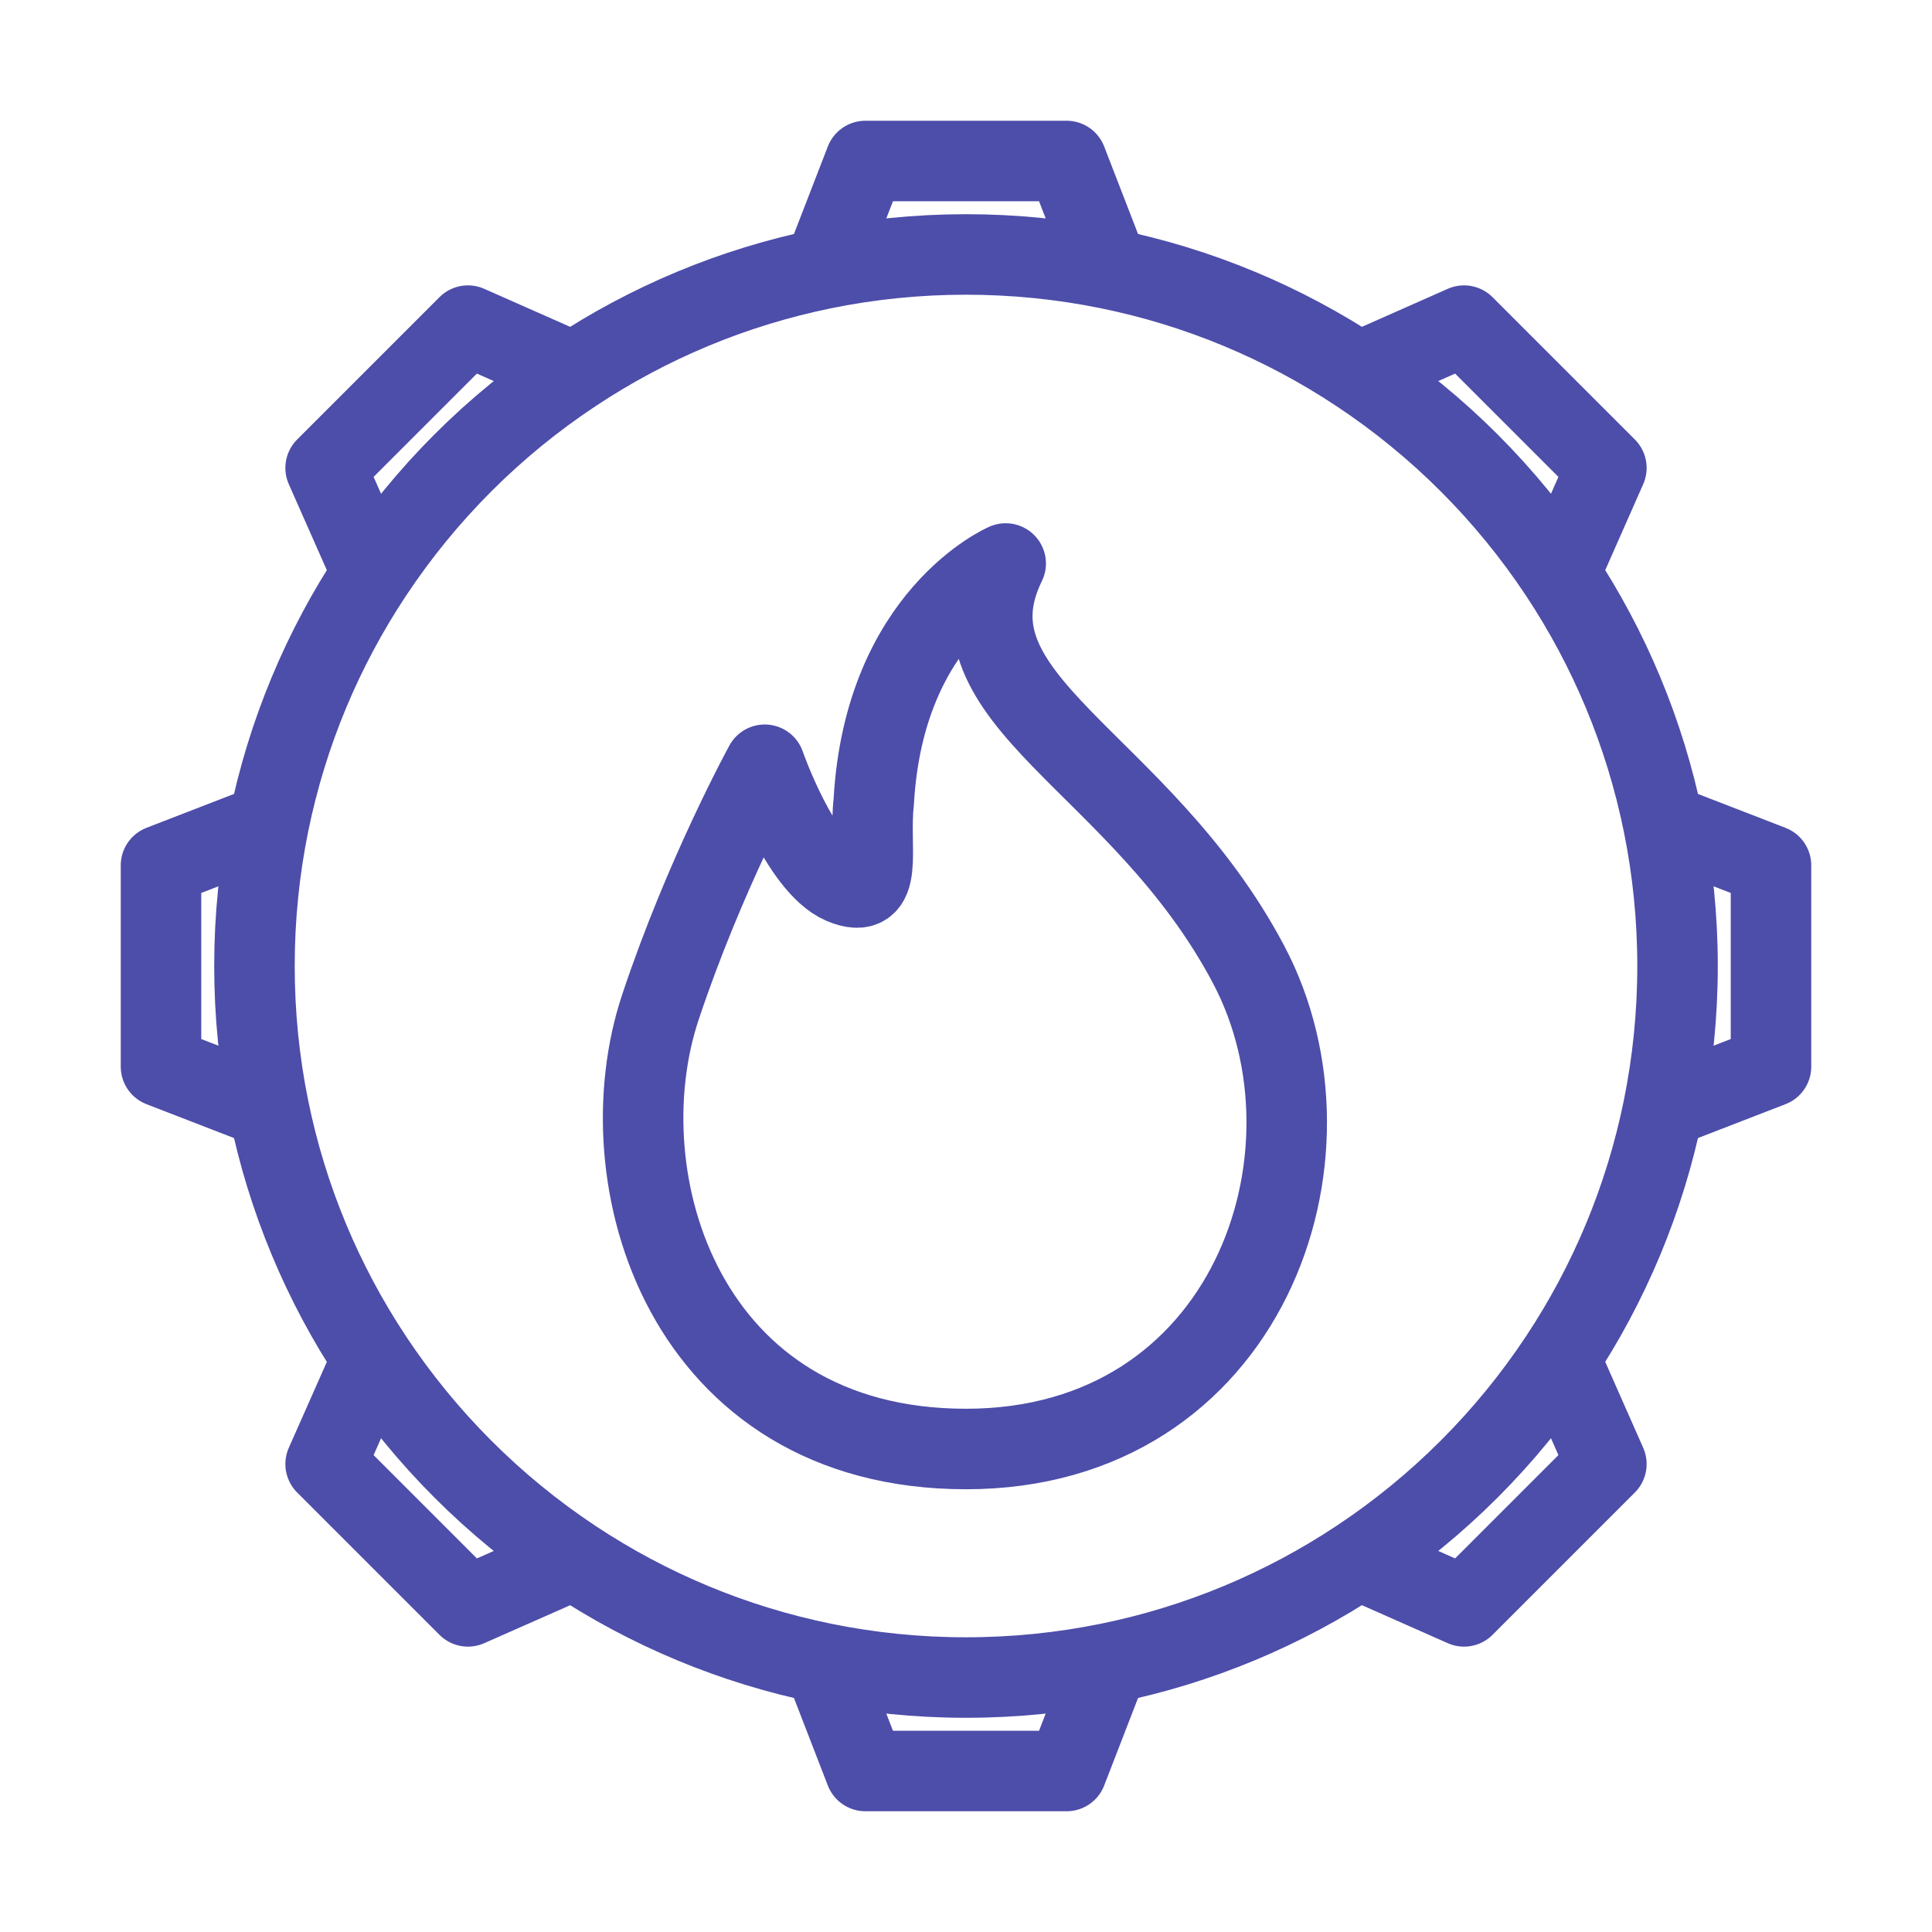 <svg width="24" height="24" viewBox="0 0 24 24" fill="none" xmlns="http://www.w3.org/2000/svg">
<path d="M19.375 7.126L19.955 5.813L18.187 4.045L16.875 4.626M19.375 7.126C18.718 6.134 17.866 5.282 16.875 4.626M19.375 7.126C19.989 8.053 20.433 9.104 20.662 10.232M16.875 4.626C15.947 4.011 14.896 3.567 13.768 3.338M20.662 10.232C20.778 10.803 20.839 11.395 20.839 12C20.839 12.605 20.778 13.197 20.662 13.768M20.662 10.232L22 10.75V13.25L20.662 13.768M20.662 13.768C20.433 14.896 19.989 15.947 19.375 16.874M19.375 16.874L19.955 18.187L18.187 19.955L16.875 19.374M19.375 16.874C18.718 17.866 17.866 18.718 16.875 19.374M16.875 19.374C15.947 19.989 14.896 20.433 13.768 20.662M13.768 20.662C13.197 20.778 12.605 20.839 12 20.839C11.395 20.839 10.803 20.778 10.232 20.662M13.768 20.662L13.25 22H10.75L10.232 20.662M10.232 20.662C9.104 20.433 8.053 19.989 7.126 19.375M7.126 19.375L5.813 19.955L4.045 18.187L4.626 16.875M7.126 19.375C6.134 18.718 5.283 17.866 4.626 16.875M4.626 16.875C4.011 15.947 3.567 14.896 3.338 13.768M3.338 13.768C3.222 13.197 3.161 12.605 3.161 12C3.161 11.395 3.222 10.803 3.338 10.232M3.338 13.768L2 13.25V10.75L3.338 10.232M3.338 10.232C3.567 9.104 4.011 8.053 4.626 7.126M4.626 7.126L4.045 5.813L5.813 4.045L7.126 4.626M4.626 7.126C5.283 6.134 6.134 5.282 7.126 4.626M7.126 4.626C8.053 4.011 9.104 3.567 10.232 3.338M10.232 3.338C10.803 3.222 11.395 3.161 12 3.161C12.605 3.161 13.197 3.222 13.768 3.338M10.232 3.338L10.75 2H13.25L13.768 3.338M10.465 10.98C10.998 11.204 10.787 10.553 10.854 9.961C10.983 7.646 12.493 7 12.493 7C11.659 8.7 14.162 9.428 15.512 11.984C16.765 14.355 15.5 18 12 18C8.5 18 7.49 14.646 8.205 12.508C8.754 10.86 9.5 9.5 9.5 9.5C9.5 9.5 9.936 10.755 10.465 10.98Z" stroke="#4D4DAA" stroke-linecap="round" stroke-linejoin="round"/>
</svg>
